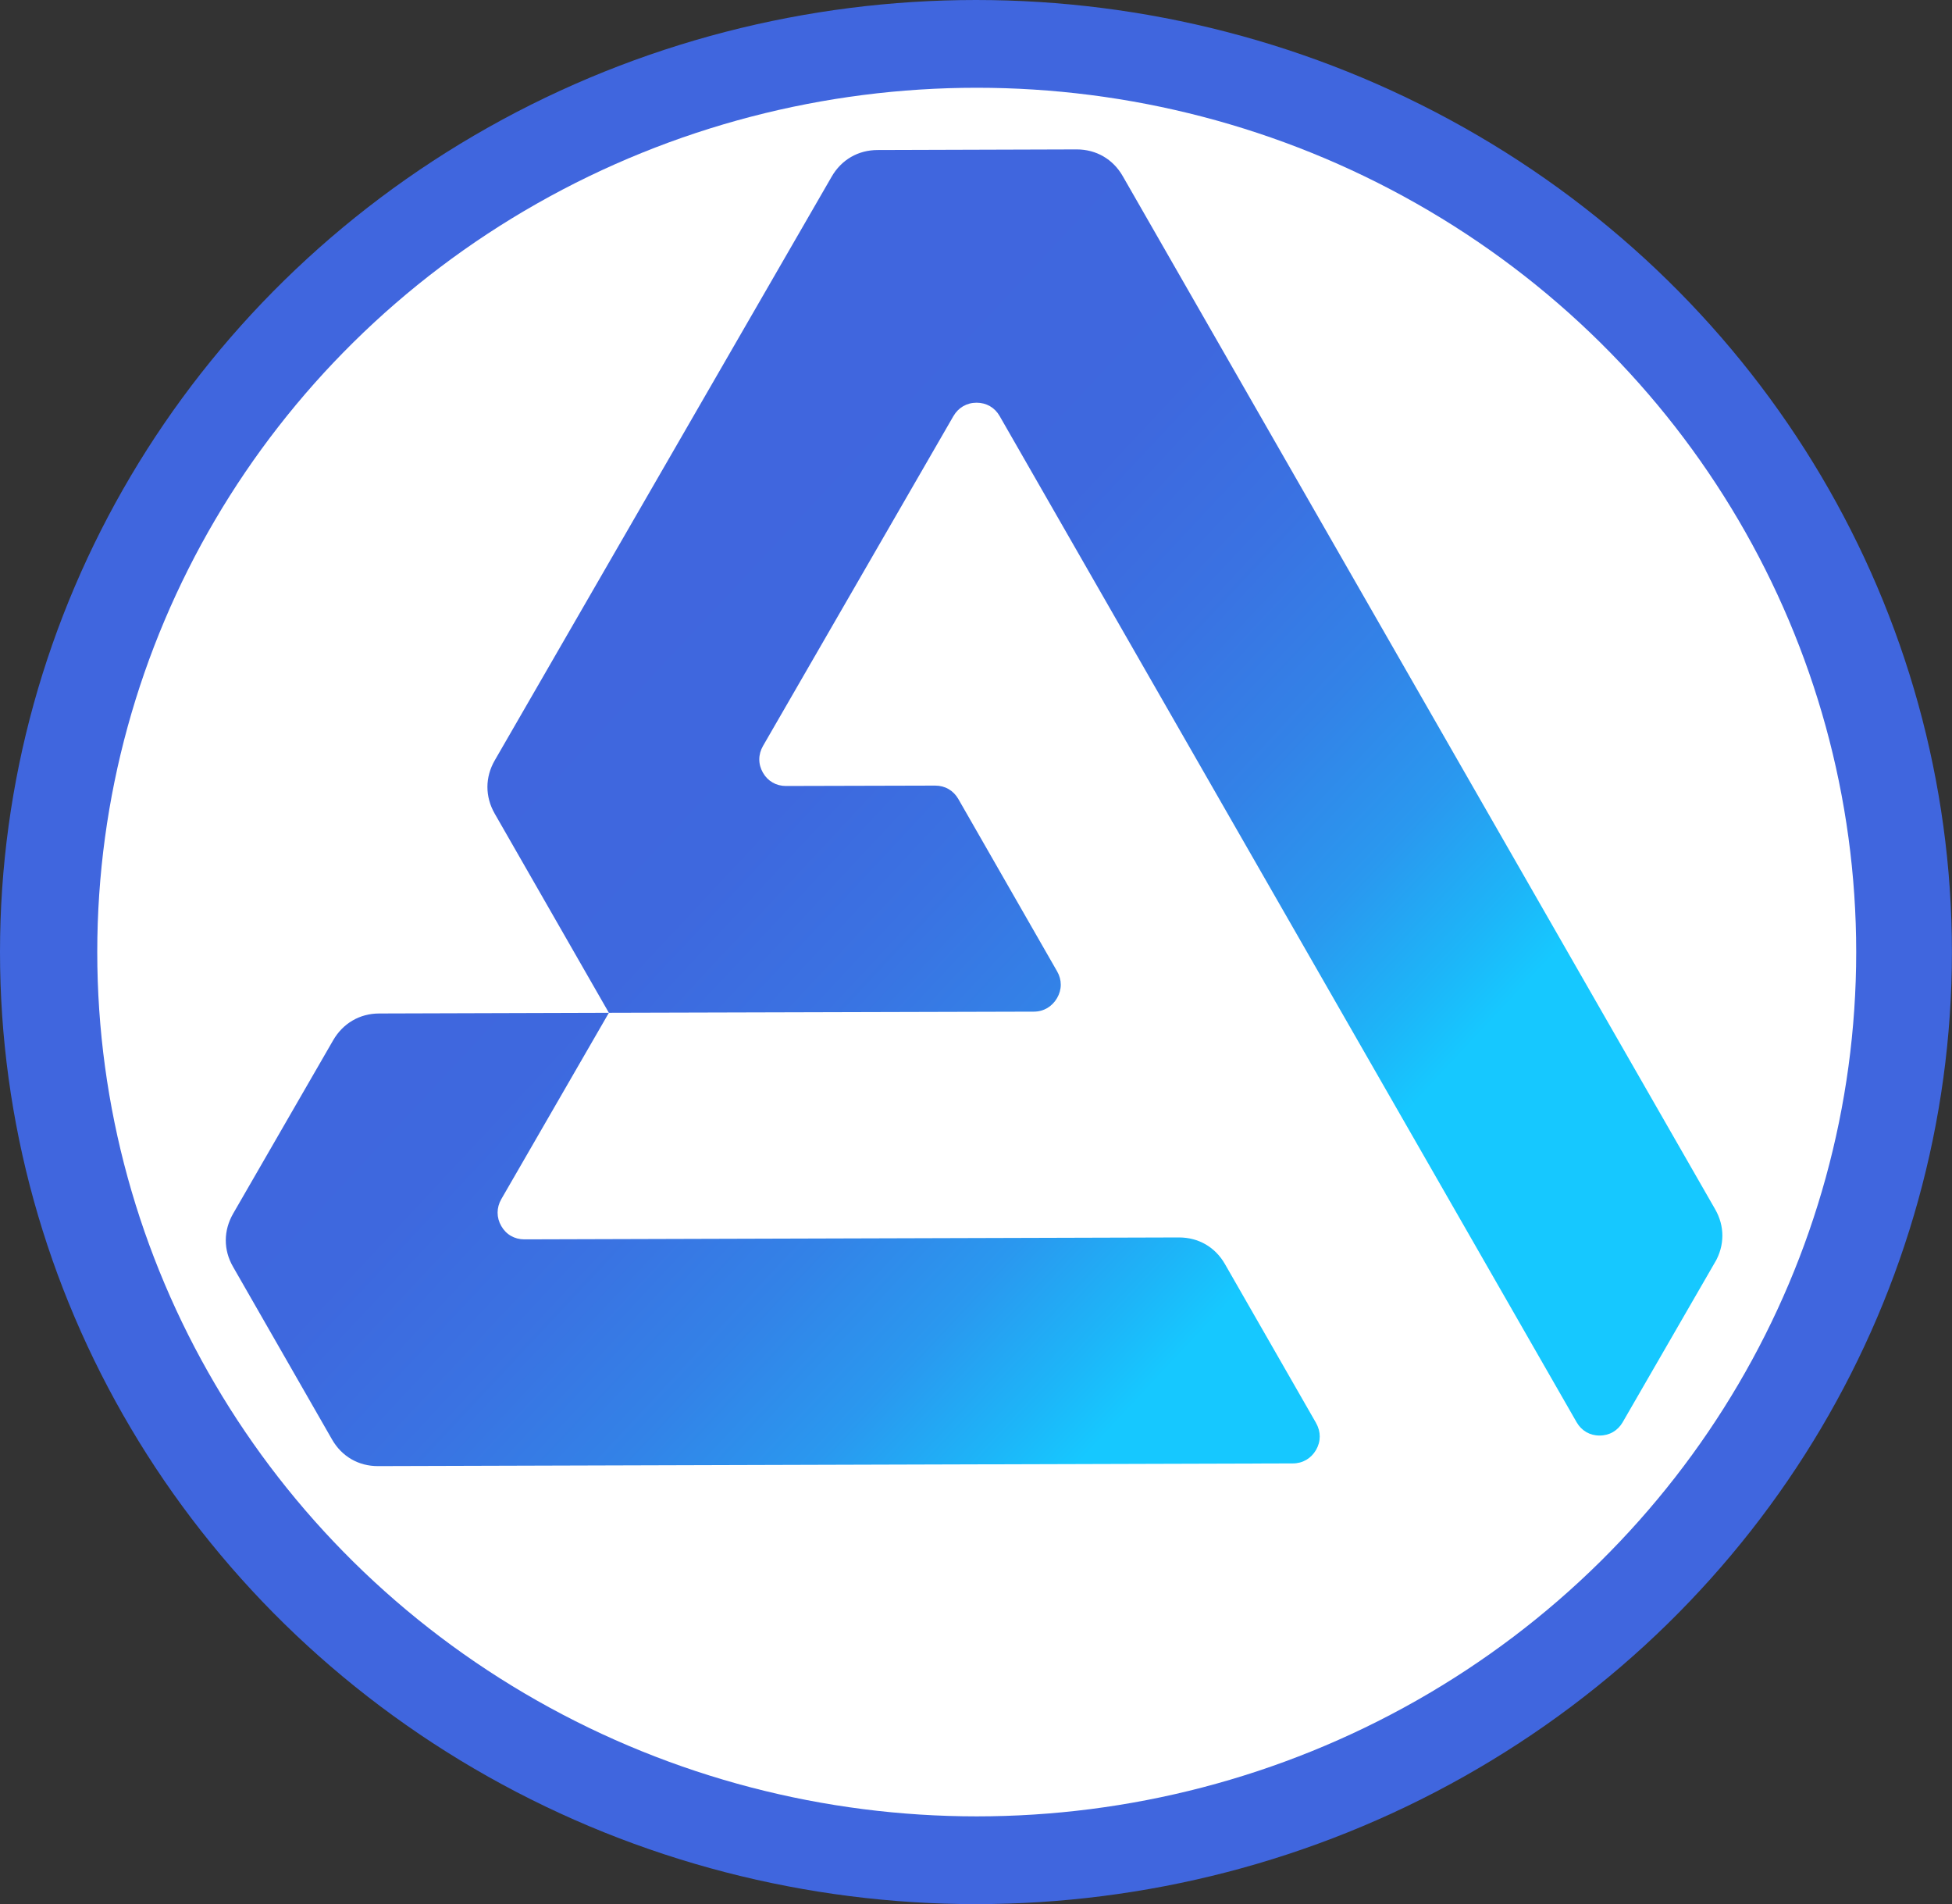 <?xml version="1.0" encoding="UTF-8"?>
<svg id="Layer_2" data-name="Layer 2" xmlns="http://www.w3.org/2000/svg" xmlns:xlink="http://www.w3.org/1999/xlink" viewBox="0 0 254.29 248">
  <rect x="0" y="0" width="254.29" height="248" fill="#333333" stroke="none"/>
  <defs>
    <style>
      .cls-1 {
        fill: #4066de;
      }

      .cls-2 {
        fill: #fff;
      }

      .cls-3 {
        clip-rule: evenodd;
        fill: none;
      }

      .cls-4 {
        fill: url(#linear-gradient);
      }

      .cls-5 {
        clip-path: url(#clippath);
      }
    </style>
    <clipPath id="clippath">
      <path class="cls-3" d="M171.46,185.36l-11.89-20.73c-1.27-2.21-3.44-3.46-5.98-3.46l-85.28.25c-1.28,0-2.38-.63-3.01-1.74-.64-1.11-.63-2.38,0-3.49l14.02-24.28,55.36-.15c1.28,0,2.37-.65,3.02-1.76.65-1.11.65-2.38.01-3.49l-12.87-22.45c-.64-1.11-1.73-1.74-3.01-1.74l-19.44.05c-1.27,0-2.37-.62-3-1.73-.64-1.11-.63-2.38.01-3.49l24.8-42.95c.64-1.11,1.74-1.75,3.02-1.75,1.28,0,2.37.63,3,1.73,25.05,43.69,50.11,87.37,75.17,131.06.64,1.11,1.73,1.74,3,1.73,1.28,0,2.37-.64,3.01-1.75l12.01-20.79c1.28-2.21,1.29-4.74.02-6.94L146.25,22.92c-1.27-2.2-3.45-3.46-5.99-3.46l-25.93.08c-2.54,0-4.73,1.27-6,3.49l-43.87,75.99c-1.28,2.21-1.28,4.73-.02,6.94l14.88,25.95-29.92.09c-2.54,0-4.72,1.28-6,3.49l-13.02,22.56c-1.28,2.22-1.29,4.74-.02,6.94l12.9,22.5c1.27,2.21,3.45,3.47,5.98,3.46l119.19-.35c1.27,0,2.37-.65,3.01-1.75s.65-2.39.01-3.49"/>
    </clipPath>
    <linearGradient id="linear-gradient" x1="230.94" y1="171.76" x2="82.92" y2="137.42" gradientTransform="translate(-18.71 293.89) rotate(-90) scale(1.04)" gradientUnits="userSpaceOnUse">
      <stop offset="0" stop-color="#4066de"/>
      <stop offset=".2" stop-color="#3e68de"/>
      <stop offset=".34" stop-color="#3a72e2"/>
      <stop offset=".47" stop-color="#3382e7"/>
      <stop offset=".59" stop-color="#2a98ef"/>
      <stop offset=".69" stop-color="#1db5f8"/>
      <stop offset=".75" stop-color="#16c8ff"/>
    </linearGradient>
  </defs>
  <g id="Layer_1-2" data-name="Layer 1">
    <ellipse class="cls-1" cx="127.14" cy="124" rx="127.14" ry="124"/>
    <ellipse class="cls-2" cx="127.24" cy="124" rx="114.57" ry="112.57"/>
    <g class="cls-5">
      <rect class="cls-4" x="44.83" y="47.95" width="196.58" height="170.36" transform="translate(-43.74 190.51) rotate(-60)"/>
    </g>
  </g>
</svg>